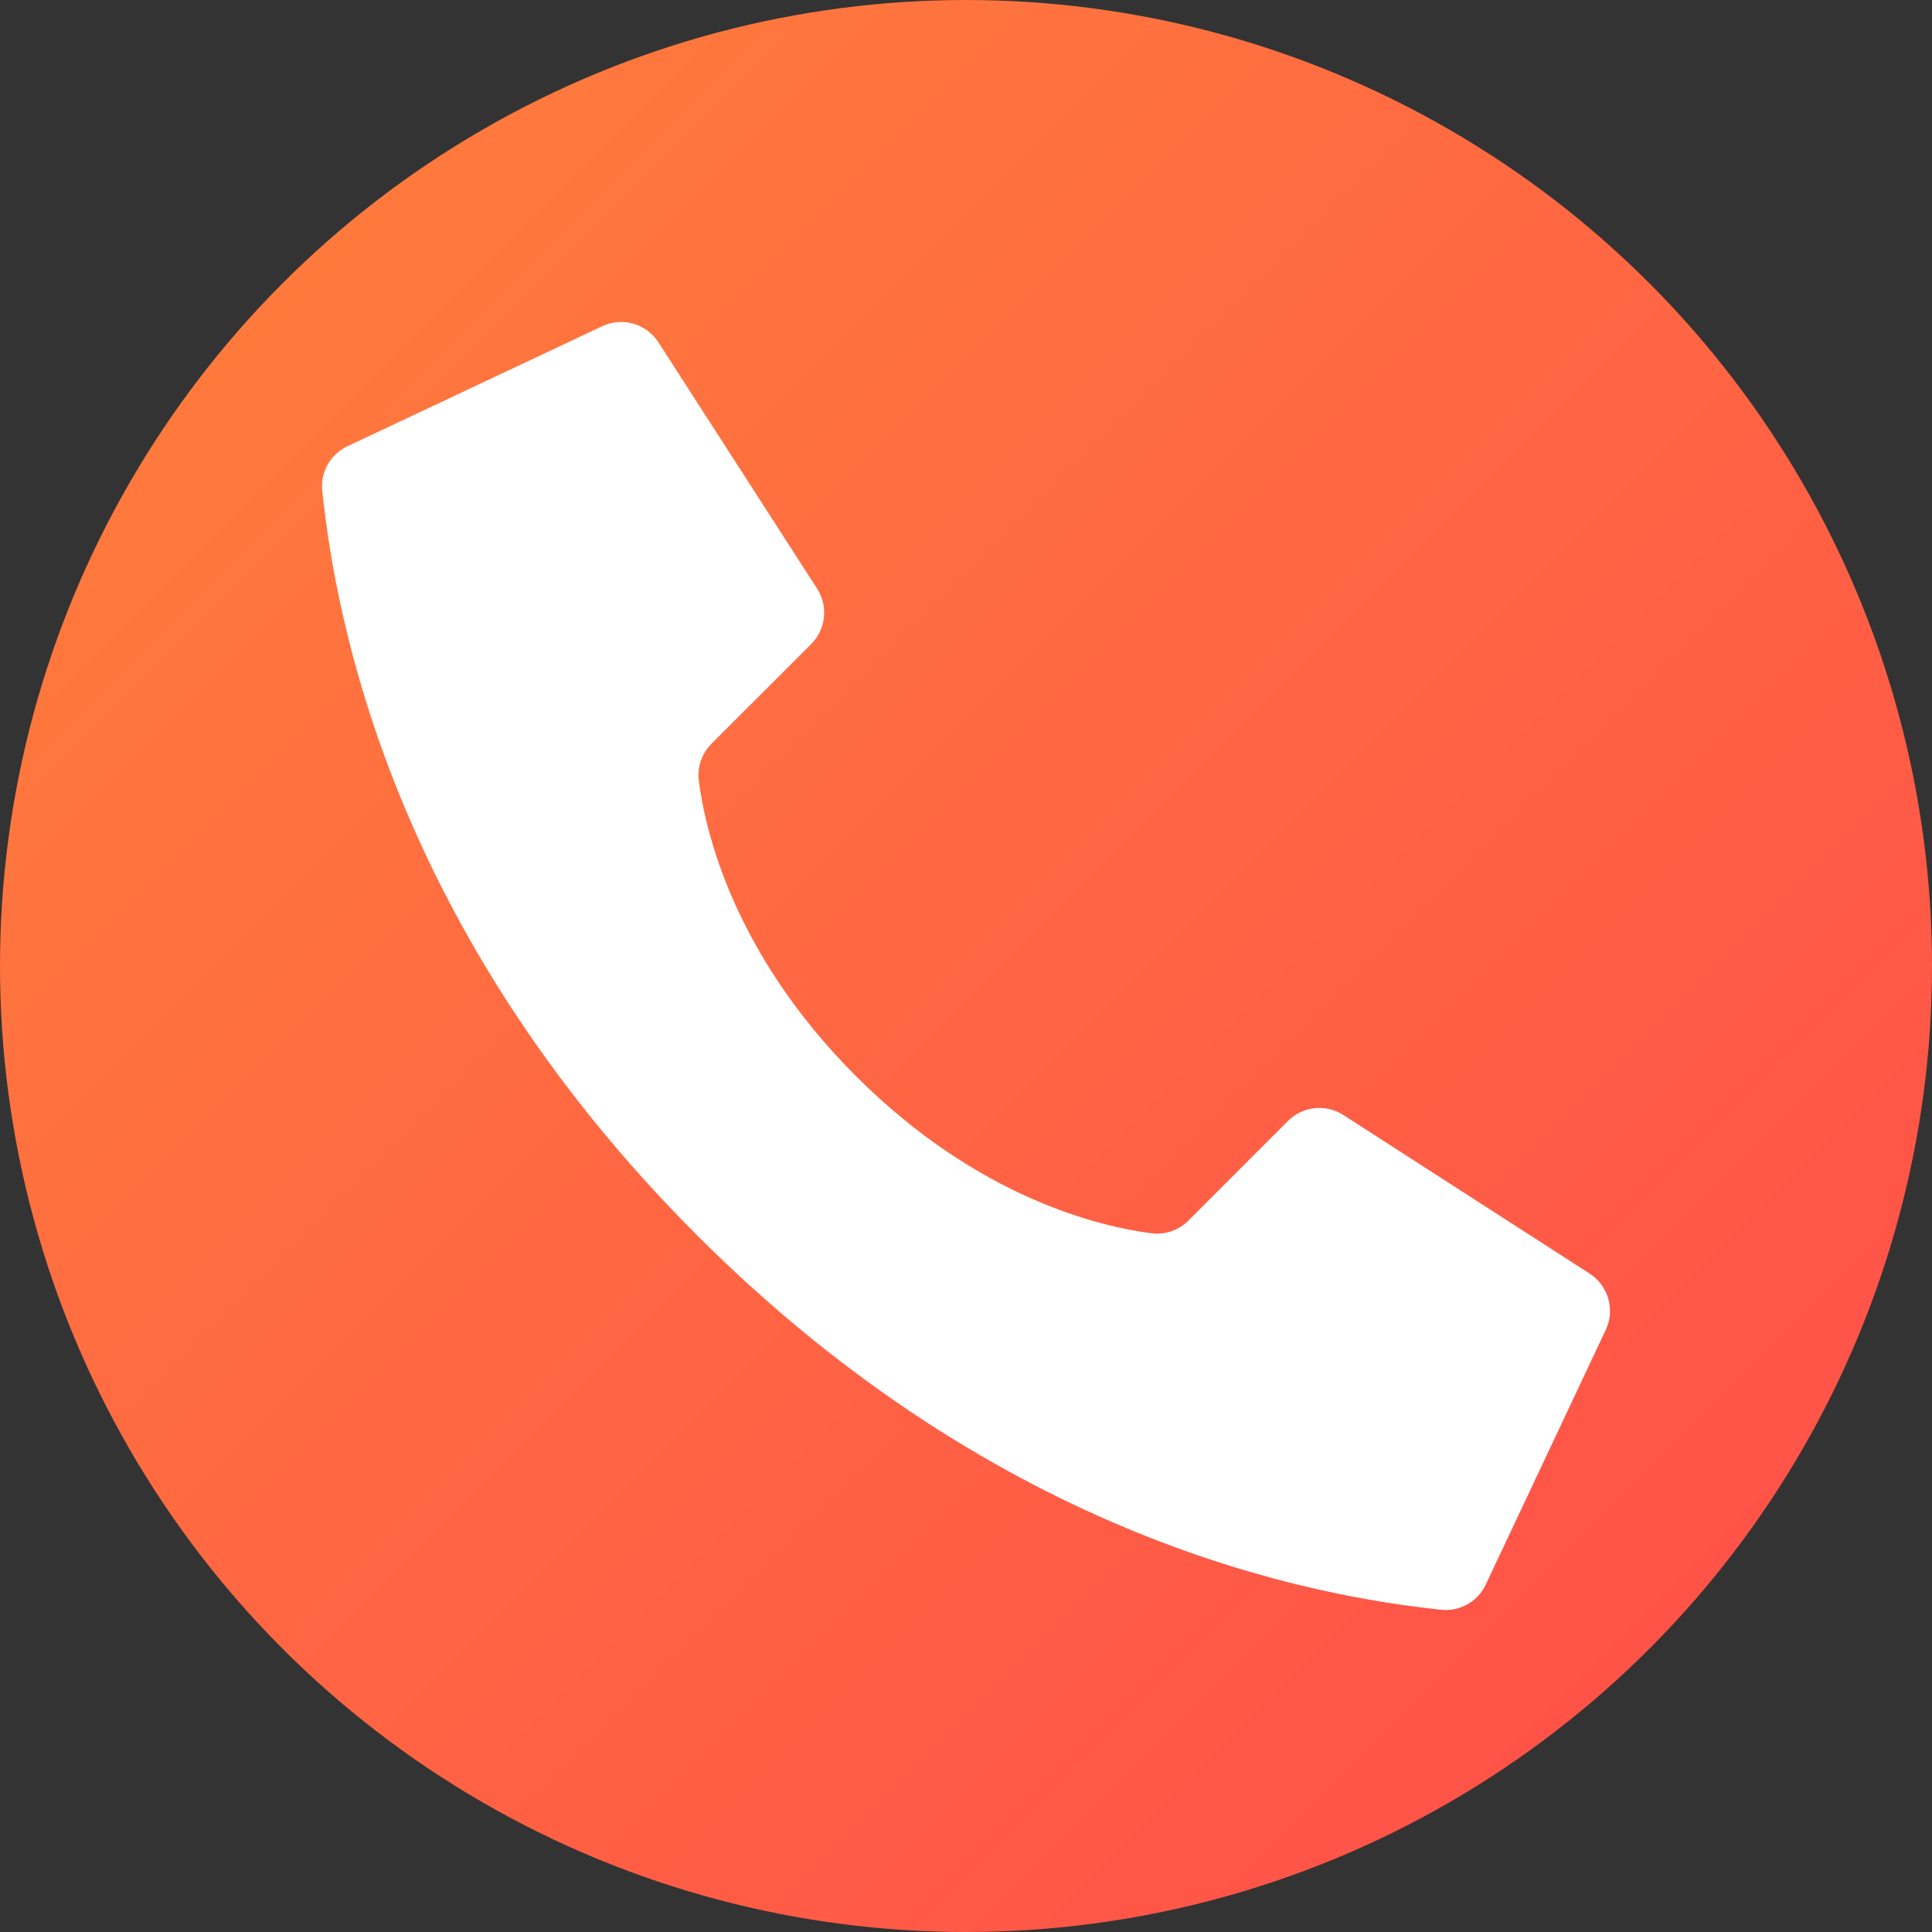 <svg width="24" height="24" viewBox="0 0 24 24" fill="none" xmlns="http://www.w3.org/2000/svg">
<rect x="0" y="0" width="24" height="24" fill="#333333" stroke="none"/>
<circle cx="12" cy="12" r="12" fill="url(#paint0_linear)"/>
<path d="M10.633 13.368C9.104 11.839 8.759 10.31 8.681 9.698C8.66 9.529 8.718 9.359 8.839 9.238L10.076 8.002C10.258 7.82 10.29 7.537 10.154 7.318L8.184 4.26C8.033 4.018 7.724 3.931 7.469 4.058L4.307 5.548C4.101 5.649 3.979 5.868 4.003 6.096C4.169 7.67 4.855 11.54 8.657 15.343C12.46 19.146 16.329 19.831 17.904 19.997C18.132 20.021 18.351 19.899 18.452 19.694L19.942 16.531C20.069 16.277 19.982 15.968 19.741 15.817L16.683 13.848C16.465 13.711 16.181 13.743 15.999 13.925L14.763 15.162C14.643 15.283 14.473 15.342 14.303 15.32C13.691 15.242 12.162 14.897 10.633 13.368V13.368Z" fill="white"/>
<defs>
<linearGradient id="paint0_linear" x1="0" y1="0" x2="24" y2="24" gradientUnits="userSpaceOnUse">
<stop stop-color="#FF813A"/>
<stop offset="1" stop-color="#FF4B4B"/>
</linearGradient>
</defs>
</svg>
